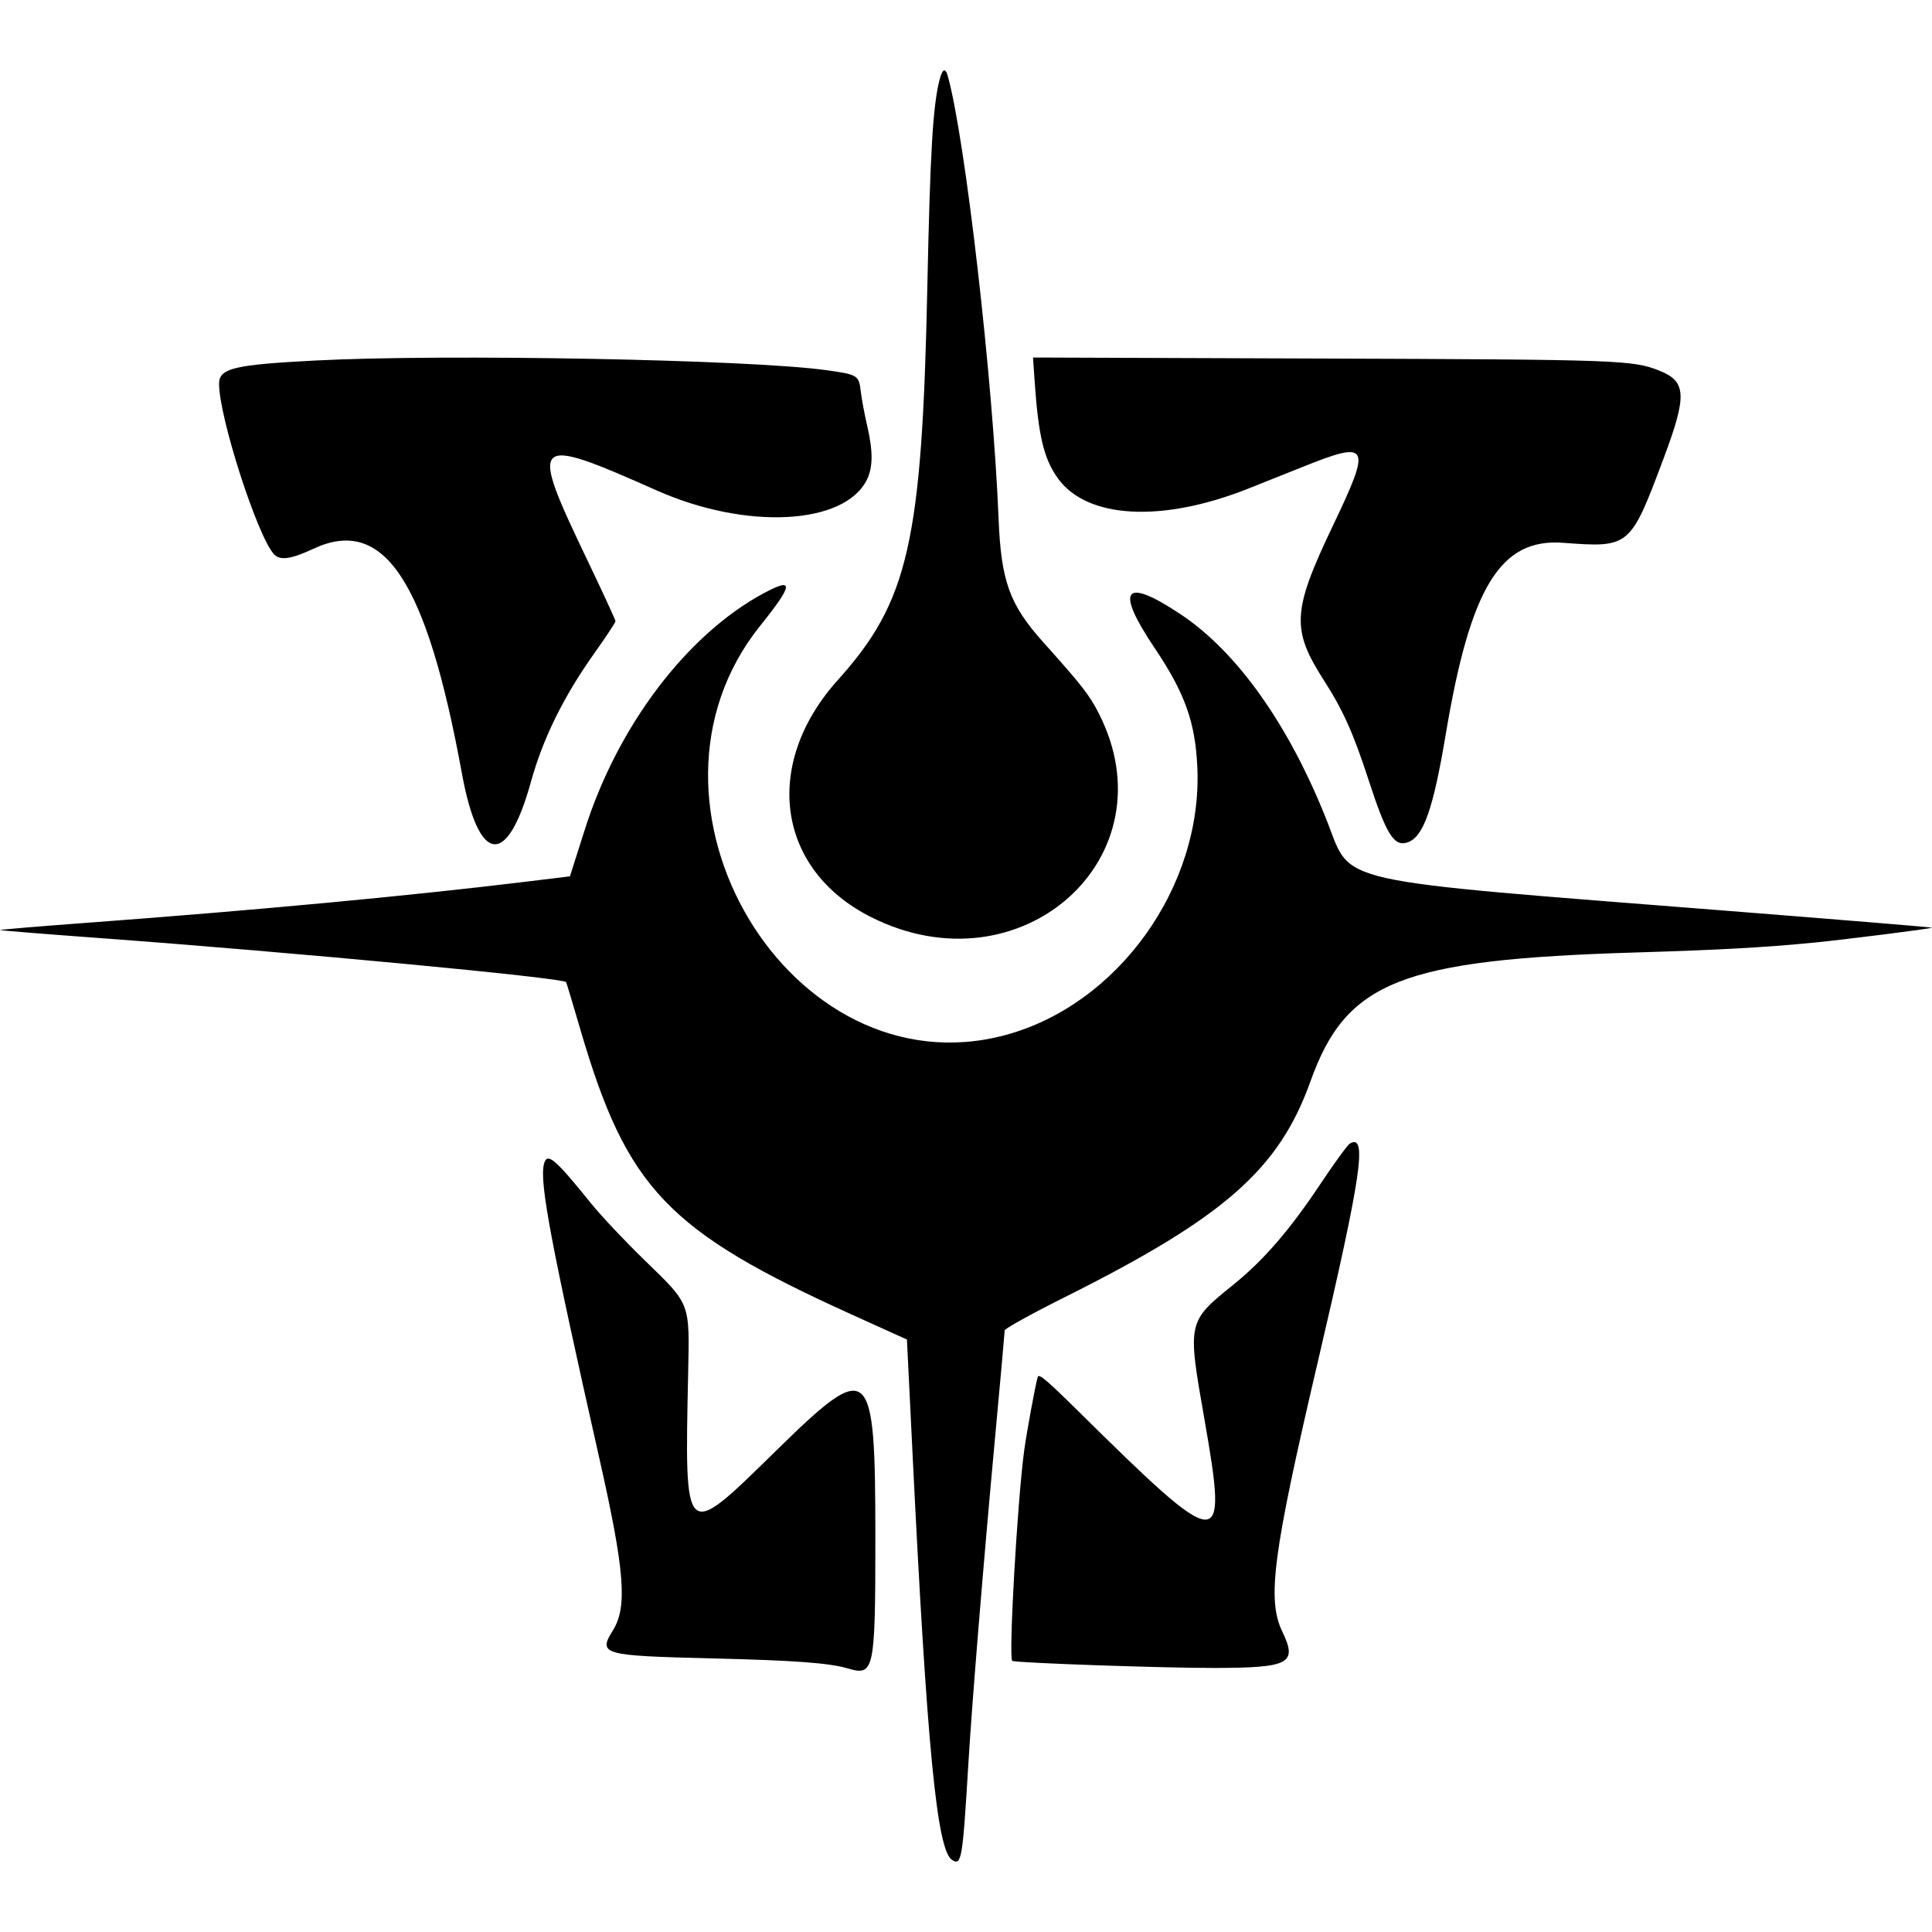 <?xml version="1.0" encoding="UTF-8" standalone="no"?>
<!-- Generated by IcoMoon.io -->

<svg
   version="1.1"
   width="215"
   height="215"
   viewBox="0 0 215 215"
   id="svg7"
   sodipodi:docname="bladeborn-xandires.svg"
   inkscape:version="1.2.1 (9c6d41e, 2022-07-14)"
   xmlns:inkscape="http://www.inkscape.org/namespaces/inkscape"
   xmlns:sodipodi="http://sodipodi.sourceforge.net/DTD/sodipodi-0.dtd"
   xmlns="http://www.w3.org/2000/svg"
   xmlns:svg="http://www.w3.org/2000/svg">
  <defs
     id="defs11" />
  <sodipodi:namedview
     id="namedview9"
     pagecolor="#ffffff"
     bordercolor="#000000"
     borderopacity="0.25"
     inkscape:showpageshadow="2"
     inkscape:pageopacity="0.0"
     inkscape:pagecheckerboard="0"
     inkscape:deskcolor="#d1d1d1"
     showgrid="false"
     inkscape:zoom="1.0029297"
     inkscape:cx="301.61636"
     inkscape:cy="512.99708"
     inkscape:window-width="2560"
     inkscape:window-height="1387"
     inkscape:window-x="0"
     inkscape:window-y="25"
     inkscape:window-maximized="1"
     inkscape:current-layer="svg7" />
  <title
     id="title2" />
  <g
     id="icomoon-ignore"
     transform="matrix(0.261,0,0,0.261,74.496,-958.38)" />
  <path
     fill="#000000"
     d="m 104.572,8.816 c -0.76,2.954 -1.055,7.942 -1.377,23.202 -0.595,28.343 -2.094,34.914 -9.953,43.653 -8.429,9.373 -6.812,21.072 3.643,26.361 16.734,8.466 33.617,-6.661 25.355,-22.72 -1.034,-2.01 -1.867,-3.074 -6.158,-7.861 -3.735,-4.168 -4.678,-6.777 -4.956,-13.737 -0.621,-15.453 -3.73,-42.487 -5.667,-49.301 -0.254,-0.892 -0.592,-0.738 -0.887,0.404 z M 35.149,40.116 c -9.163,0.475 -10.772,0.865 -10.77,2.609 0.007,3.726 4.248,16.894 6.099,18.94 0.672,0.742 1.886,0.579 4.39,-0.592 7.85,-3.675 12.601,3.502 16.53,24.973 1.86,10.16 5.025,10.568 7.678,0.987 1.346,-4.859 3.641,-9.519 7.052,-14.32 1.302,-1.832 2.367,-3.444 2.367,-3.583 0,-0.139 -1.389,-3.151 -3.085,-6.695 -6.61,-13.802 -6.34,-14.078 7.694,-7.847 9.935,4.41 20.863,3.849 23.364,-1.2 0.69,-1.39 0.694,-3.182 0.02,-6.081 -0.287,-1.232 -0.603,-2.932 -0.703,-3.777 -0.209,-1.775 -0.34,-1.853 -3.888,-2.343 -8.523,-1.177 -42.378,-1.815 -56.75,-1.07 z m 79.989,2.309 c 0.42,6.121 1.031,8.657 2.605,10.83 3.243,4.477 11.555,4.927 21.106,1.144 1.476,-0.584 4.195,-1.669 6.045,-2.412 7.514,-3.016 7.767,-2.552 3.491,6.395 -4.595,9.617 -4.715,11.629 -1.033,17.364 2.099,3.269 3.27,5.886 4.937,11.017 1.989,6.124 2.855,7.506 4.37,6.974 1.751,-0.617 2.834,-3.691 4.227,-12.012 2.743,-16.387 6.082,-21.839 13.055,-21.32 7.428,0.554 7.477,0.512 11.193,-9.397 2.62,-6.984 2.548,-8.554 -0.45,-9.751 -2.983,-1.19 -4.329,-1.24 -37.878,-1.359 l -31.848,-0.113 0.181,2.641 z m -30.139,23.584 c -8.561,4.615 -16.242,14.75 -19.906,26.267 l -1.669,5.246 -4.93,0.6 c -12.925,1.573 -29.955,3.169 -48.566,4.551 -5.505,0.408 -9.972,0.78 -9.928,0.827 C 0.045,103.544 5.035,103.947 11.086,104.391 c 21.496,1.581 51.449,4.409 51.911,4.9 0.035,0.038 0.754,2.427 1.598,5.31 5.176,17.685 9.67,22.395 30.271,31.724 l 6.061,2.744 0.617,12.562 c 1.616,32.924 2.721,44.298 4.404,45.349 1.062,0.664 1.169,0.025 1.825,-10.862 0.411,-6.821 1.679,-22.305 2.963,-36.164 0.589,-6.353 1.069,-11.709 1.069,-11.903 0,-0.195 3.033,-1.87 6.738,-3.723 17.717,-8.864 23.785,-14.198 27.287,-23.985 3.988,-11.146 10.062,-13.555 36.187,-14.348 9.297,-0.281 14.239,-0.554 19.772,-1.09 3.379,-0.327 13.098,-1.555 13.211,-1.669 0.042,-0.042 -10.359,-0.899 -23.112,-1.904 -44.164,-3.482 -41.424,-2.872 -44.172,-9.858 -4.218,-10.723 -9.997,-18.901 -16.34,-23.122 -6.303,-4.194 -7.331,-2.855 -2.886,3.759 3.379,5.027 4.536,8.266 4.756,13.31 0.579,13.286 -8.866,26.427 -21.407,29.775 -23.88,6.375 -43.113,-25.778 -27.248,-45.551 3.71,-4.625 3.806,-5.46 0.409,-3.63 z M 150.213,127.264 c -0.255,0.148 -1.728,2.173 -3.276,4.497 -3.39,5.097 -6.304,8.472 -9.641,11.168 -5.176,4.182 -5.166,4.141 -3.276,14.934 2.653,15.147 2.12,15.115 -14.048,-0.845 -3.509,-3.464 -4.37,-4.19 -4.49,-3.781 -0.271,0.936 -1.228,6.137 -1.505,8.172 -0.767,5.664 -1.76,23.14 -1.328,23.419 0.344,0.225 16.846,0.802 22.56,0.789 8.304,-0.018 9.2,-0.499 7.496,-4.032 -1.728,-3.584 -1.065,-8.623 3.942,-30.016 4.87,-20.81 5.553,-25.461 3.567,-24.307 z m -89.684,2.297 c -0.506,2.016 0.781,8.839 6.212,32.926 2.772,12.298 3.088,16.334 1.477,18.926 -1.687,2.713 -1.246,2.838 11.036,3.139 9.264,0.227 13.04,0.507 15.133,1.127 2.891,0.855 3.025,0.215 3.025,-14.447 0,-19.684 -0.505,-20.124 -11.143,-9.698 -10.192,9.988 -10.082,10.087 -9.69,-8.73 0.165,-7.915 0.296,-7.573 -4.834,-12.55 -2.16,-2.094 -4.833,-4.931 -5.942,-6.304 -4.119,-5.101 -4.927,-5.774 -5.276,-4.388 z"
     id="path5"
     style="stroke-width:0.261" />
</svg>

